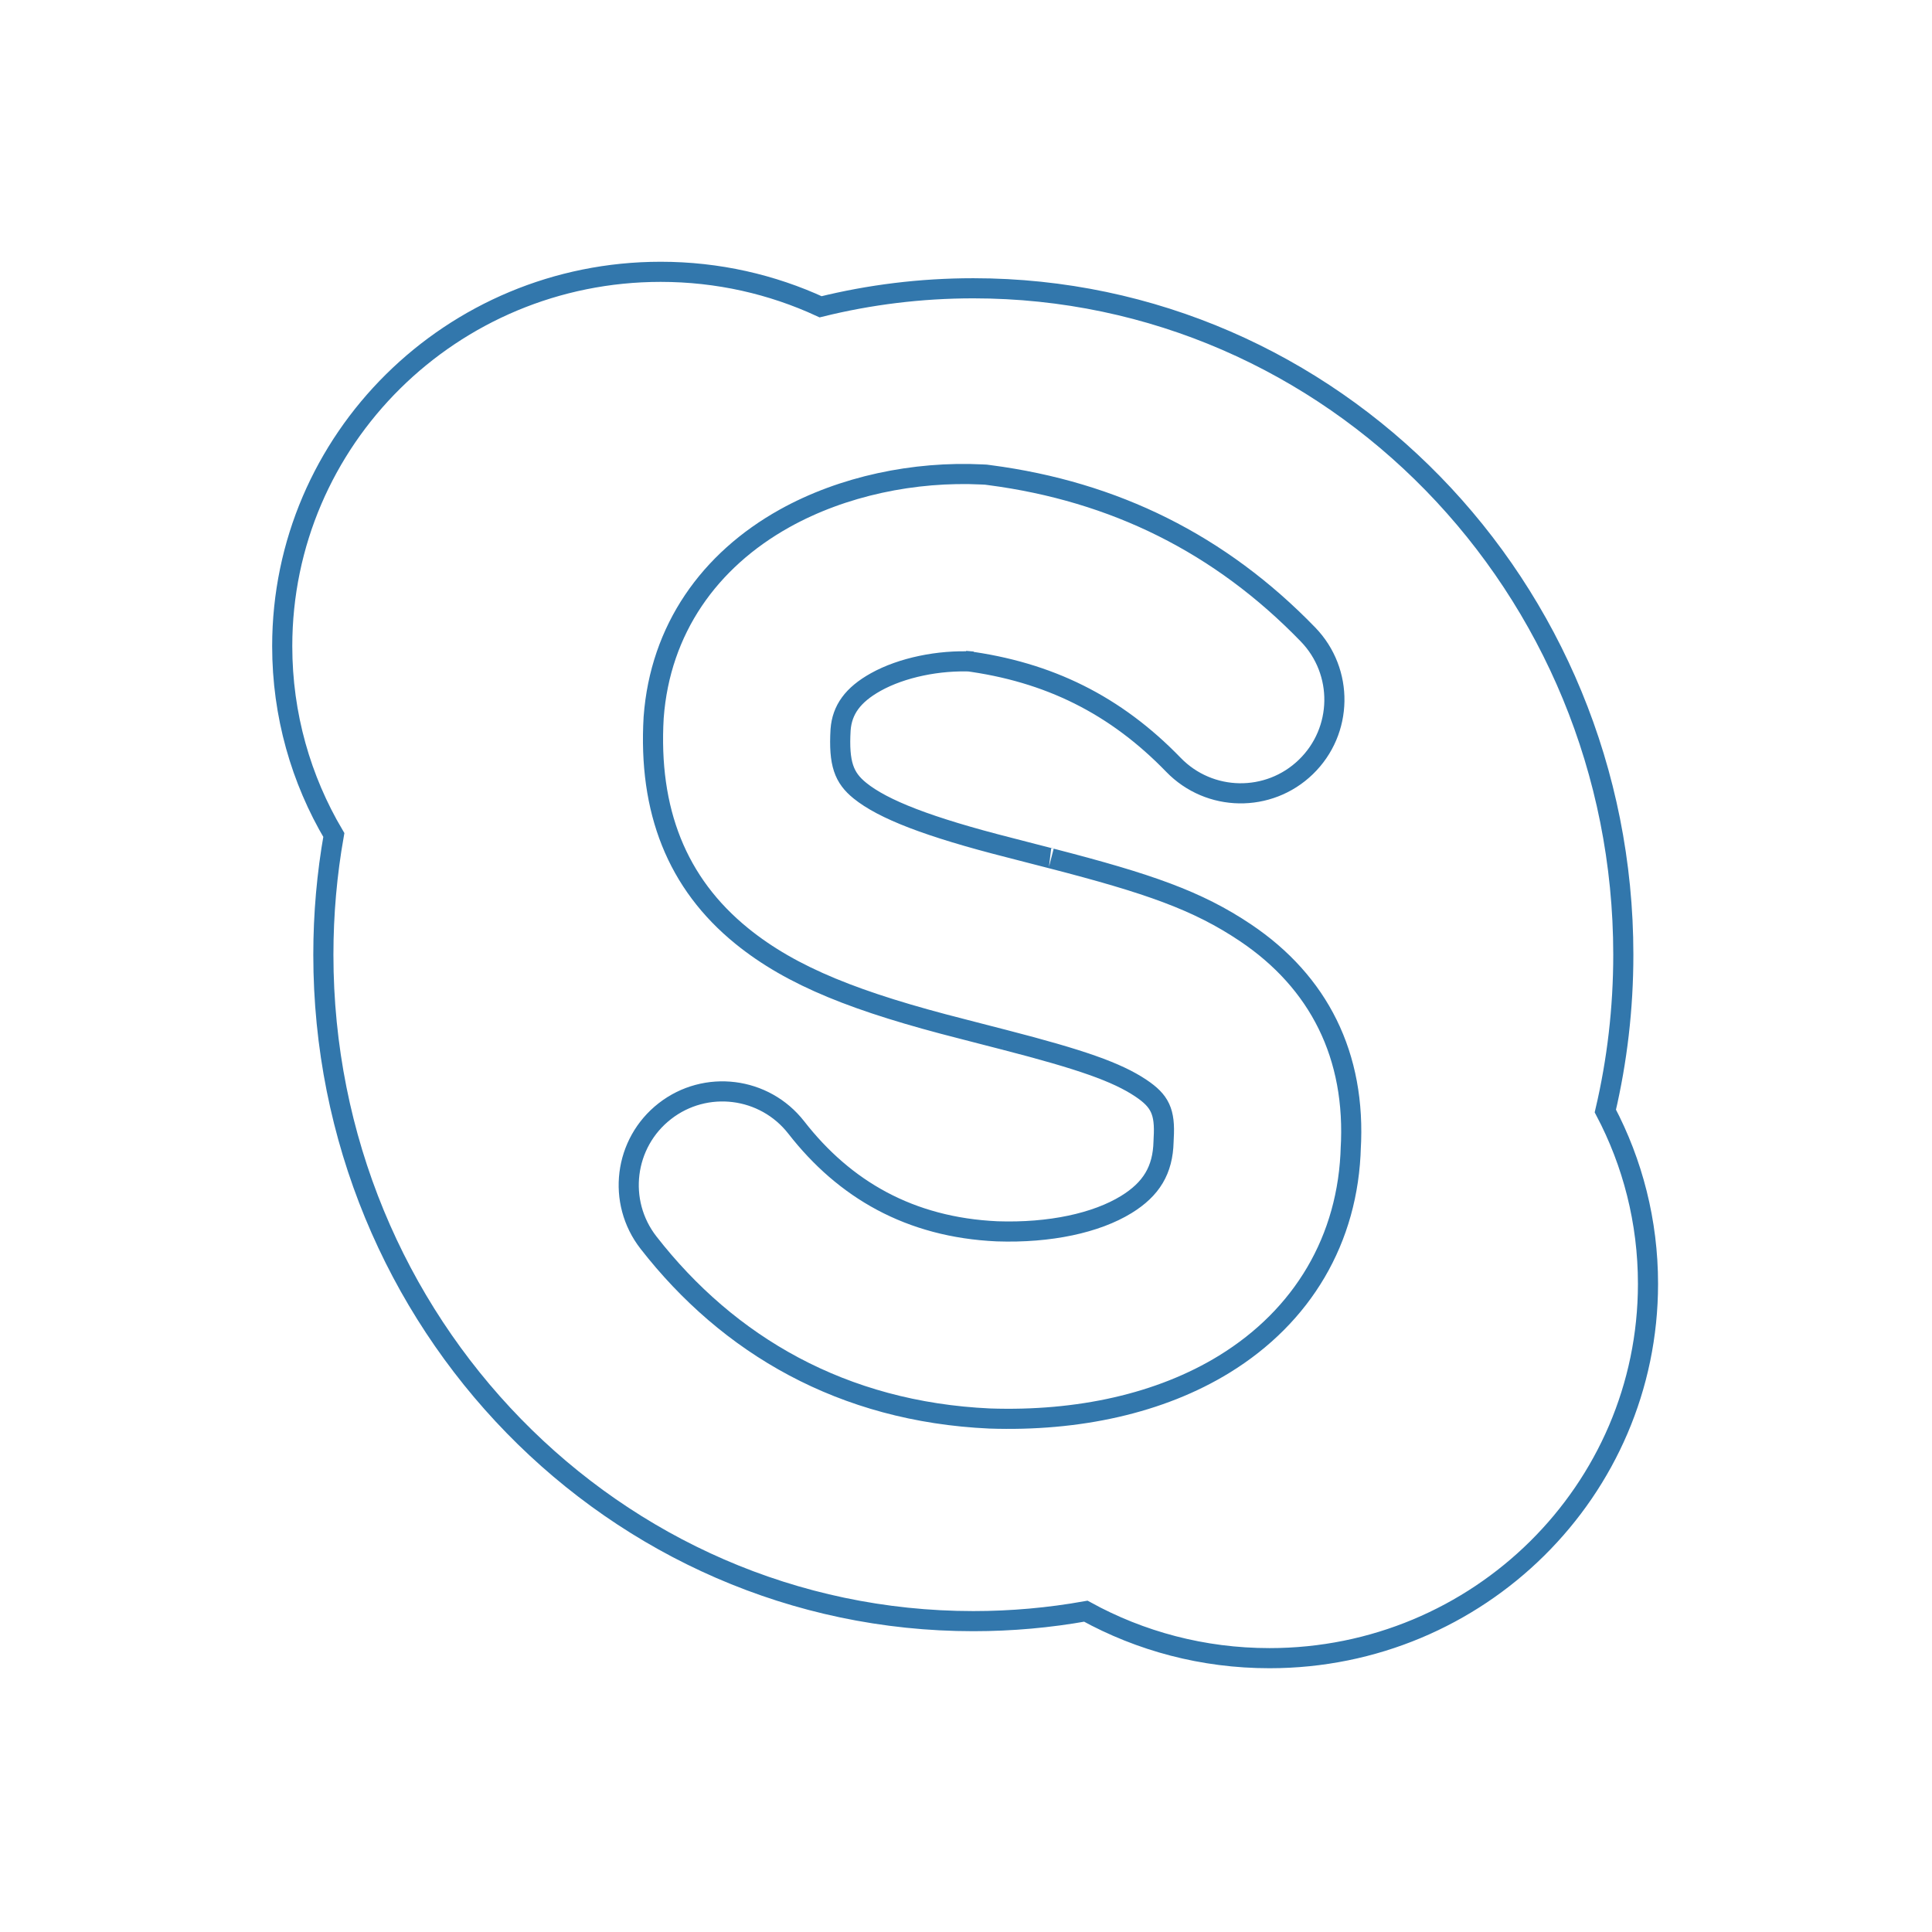 <?xml version="1.0" encoding="UTF-8" standalone="no"?>
<svg width="192px" height="192px" viewBox="0 0 192 192" version="1.1" xmlns="http://www.w3.org/2000/svg" xmlns:xlink="http://www.w3.org/1999/xlink" xmlns:sketch="http://www.bohemiancoding.com/sketch/ns">
    <title>Untitled</title>
    <description>Created with Sketch (http://www.bohemiancoding.com/sketch)</description>
    <defs></defs>
    <g id="Page-1" stroke="none" stroke-width="1" fill="none" fill-rule="evenodd" sketch:type="MSPage">
        <g id="layer1" sketch:type="MSLayerGroup" transform="translate(28.008, 26.875)" stroke="#3277AC" stroke-width="2">
            <path d="M5.167,56.106 C1.907,50.597 0.039,44.185 0.039,37.341 C0.039,16.795 16.878,0.138 37.65,0.138 C43.33,0.138 48.715,1.384 53.543,3.613 C58.411,2.411 63.493,1.774 68.721,1.774 C104.395,1.774 133.315,31.426 133.315,68.003 C133.315,73.352 132.697,78.552 131.529,83.534 C134.237,88.672 135.768,94.513 135.768,100.709 C135.768,121.255 118.928,137.912 98.157,137.912 C91.532,137.912 85.307,136.218 79.901,133.244 C76.27,133.893 72.534,134.232 68.721,134.232 C33.047,134.232 4.127,104.58 4.127,68.003 C4.127,63.942 4.484,59.966 5.167,56.106 Z" id="path24965" sketch:type="MSShapeGroup"></path>
            <path d="M70.34,20.344 L69.967,20.295 L69.591,20.276 C62.885,19.943 55.746,21.417 49.956,24.647 C42.479,28.817 37.599,35.668 36.952,44.422 C36.411,53.677 39.257,60.909 45.712,66.147 C50.691,70.188 57.186,72.731 67.657,75.389 C68.578,75.63 72.076,76.529 71.804,76.459 C79.396,78.418 82.986,79.662 85.389,81.277 C87.256,82.532 87.799,83.59 87.638,86.244 L87.624,86.585 C87.556,89.41 86.408,91.299 83.926,92.826 C80.936,94.665 76.332,95.671 71.08,95.493 C62.394,95.095 55.908,91.316 51.127,85.177 C47.968,81.121 42.12,80.393 38.063,83.552 C34.007,86.711 33.28,92.559 36.439,96.615 C44.38,106.813 55.732,113.426 70.339,114.095 C79.124,114.393 87.303,112.606 93.682,108.682 C101.394,103.936 106.012,96.342 106.235,87.031 L106.221,87.371 C106.788,78.018 103.031,70.704 95.774,65.826 C90.998,62.616 86.131,60.929 76.456,58.432 C76.694,58.494 73.24,57.607 72.3,57.361 C64.223,55.31 59.738,53.554 57.442,51.691 C55.874,50.418 55.33,49.036 55.528,45.651 C55.675,43.672 56.736,42.182 59.025,40.905 C61.61,39.464 65.295,38.703 68.668,38.87 L67.92,38.803 C76.212,39.89 82.845,43.183 88.609,49.133 C92.186,52.825 98.079,52.919 101.771,49.342 C105.464,45.765 105.557,39.872 101.98,36.179 C93.268,27.186 82.767,21.973 70.34,20.344 Z" id="path24997" sketch:type="MSShapeGroup"></path>
        </g>
    </g>
</svg>